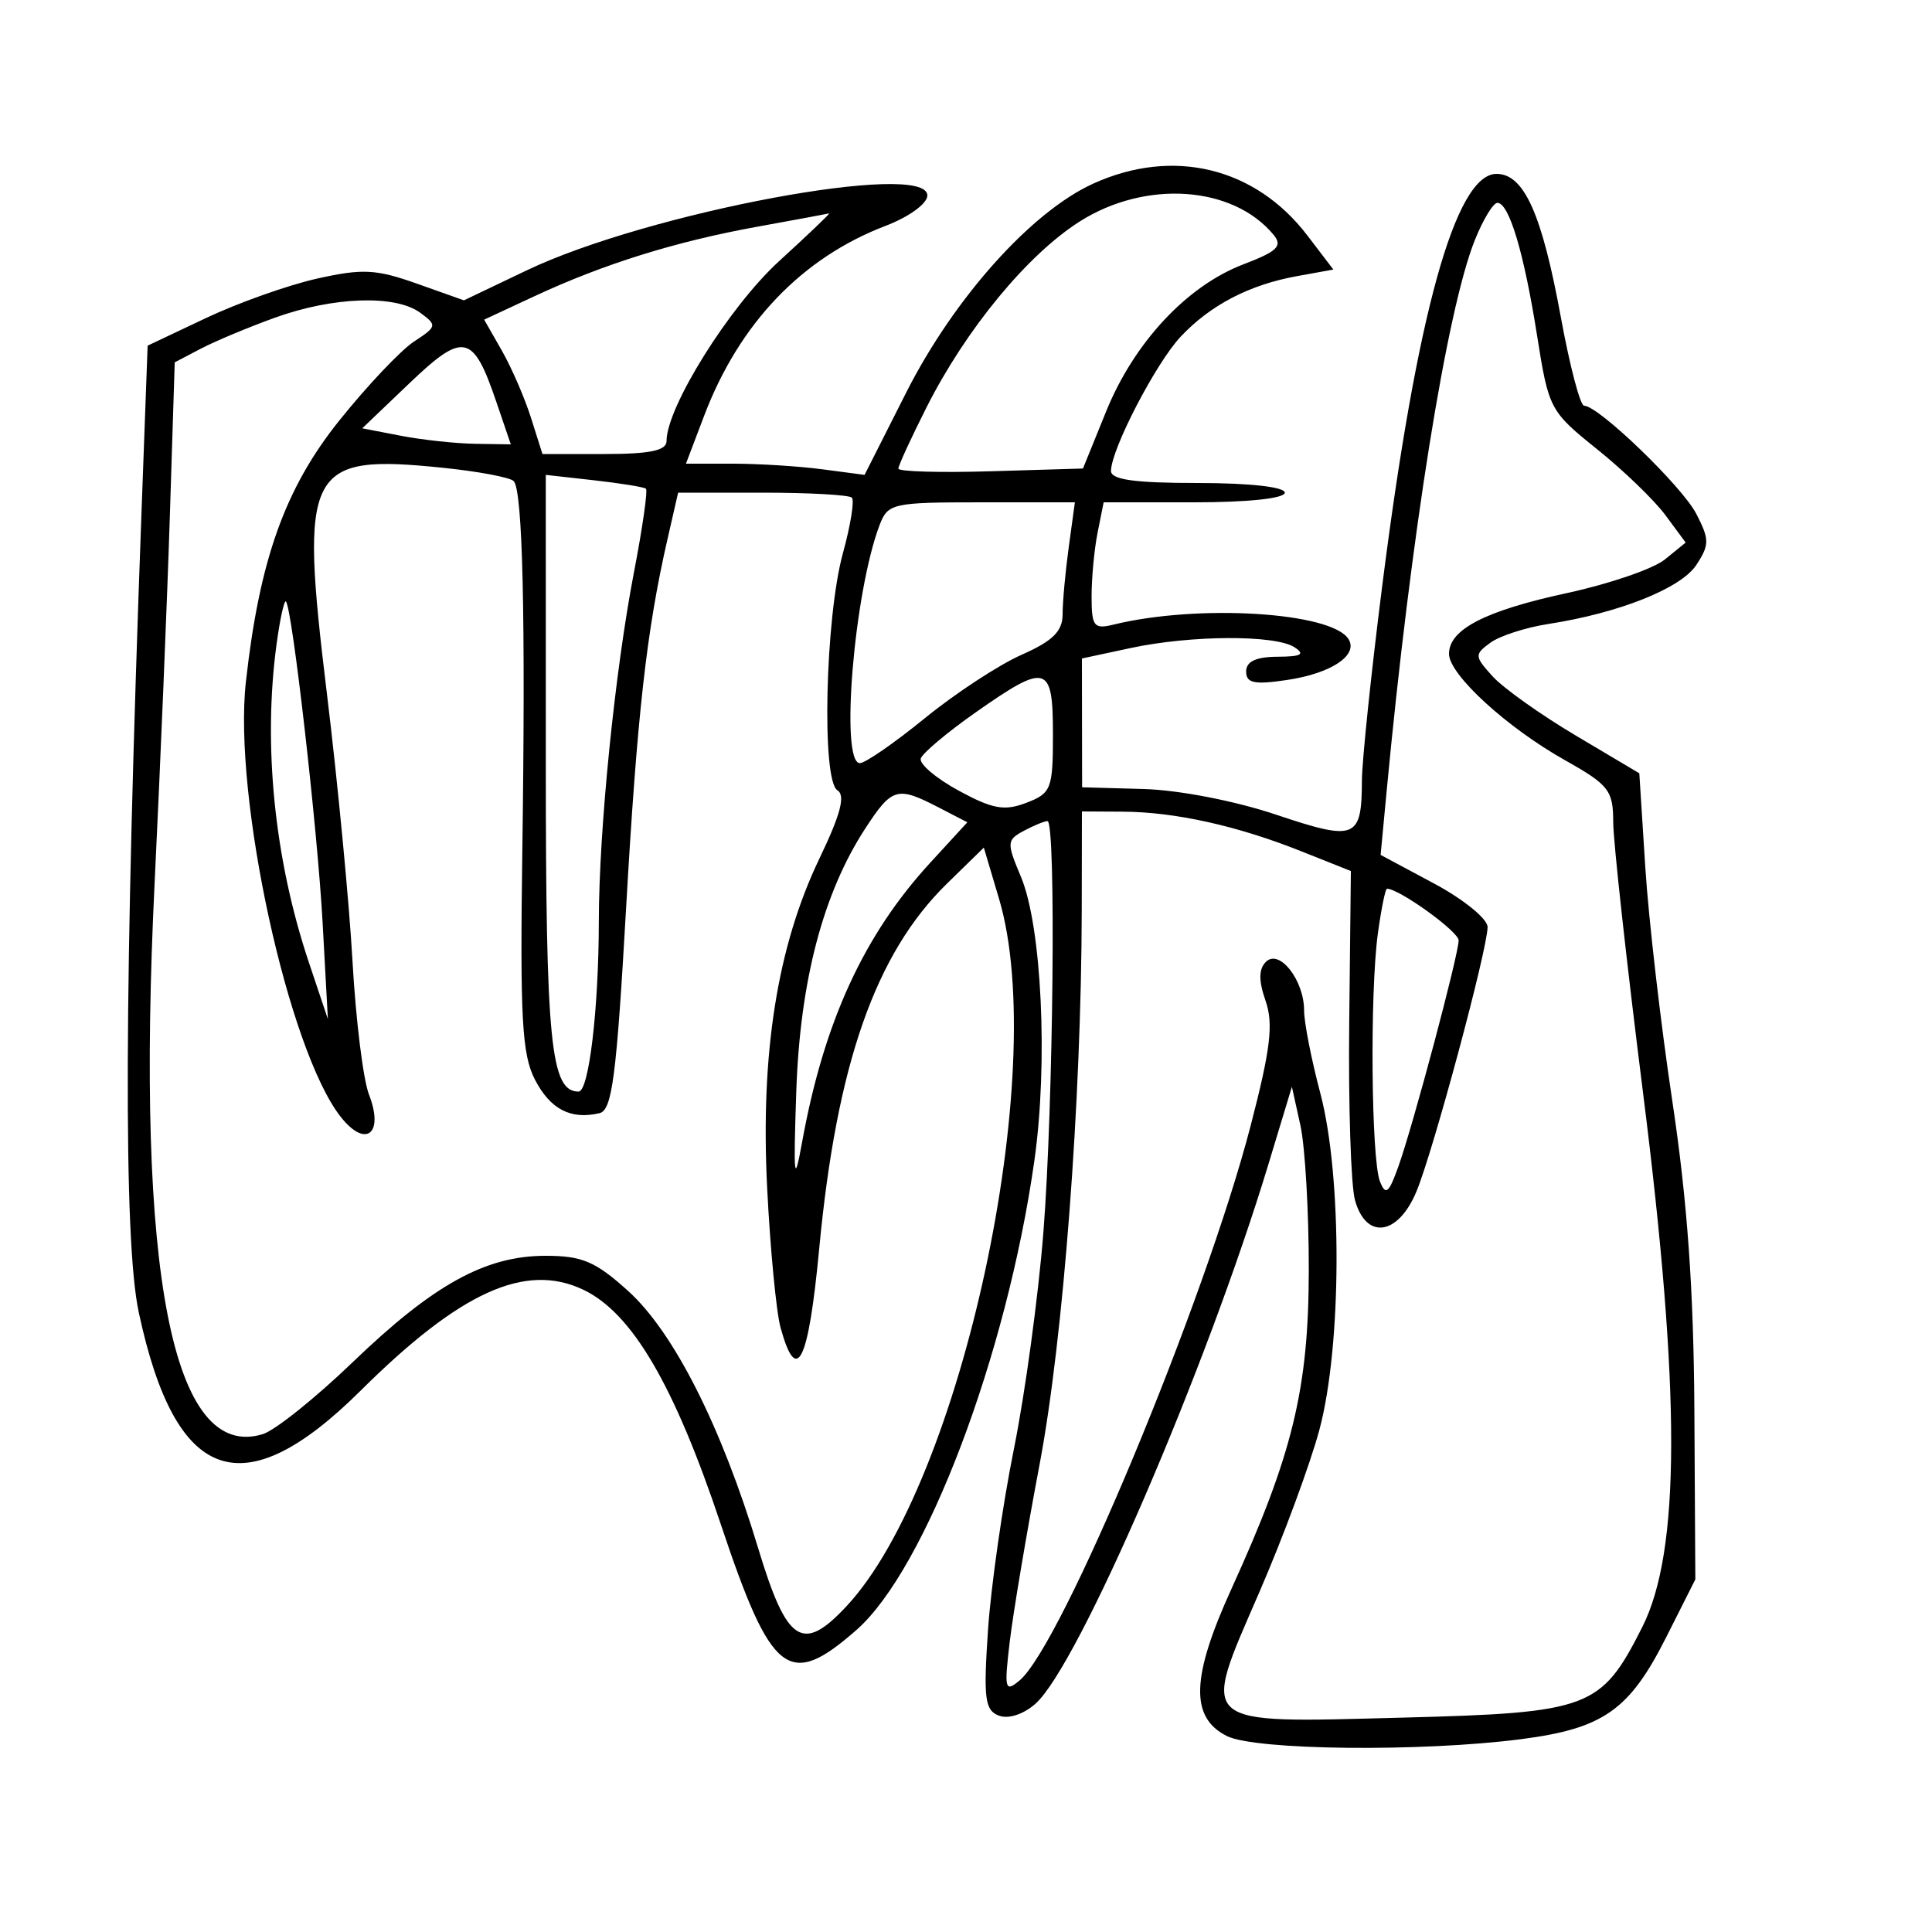 <svg xmlns="http://www.w3.org/2000/svg" width="200" height="200" viewBox="0 0 200 200" version="1.1">
	<path d="M 113.181 19.004 C 106.755 21.920, 98.752 30.864, 93.793 40.668 L 89.500 49.159 85.110 48.579 C 82.696 48.261, 78.535 48, 75.865 48 L 71.008 48 72.898 43.027 C 76.527 33.477, 83.014 26.688, 91.670 23.382 C 94.105 22.452, 96 21.075, 96 20.235 C 96 16.591, 67.086 21.993, 54.541 27.980 L 48.024 31.091 43.143 29.357 C 38.929 27.860, 37.517 27.790, 32.824 28.840 C 29.834 29.509, 24.664 31.345, 21.335 32.919 L 15.283 35.781 14.644 53.141 C 12.849 101.924, 12.759 128.345, 14.364 135.852 C 18.159 153.611, 25.129 156.074, 37.325 143.966 C 47.638 133.726, 54.384 130.665, 60.370 133.506 C 65.427 135.905, 69.788 143.345, 74.632 157.838 C 79.862 173.484, 81.647 174.875, 88.642 168.750 C 95.820 162.464, 104.224 140.305, 107.080 120.134 C 108.511 110.023, 107.839 95.876, 105.683 90.756 C 104.198 87.227, 104.215 86.955, 105.988 86.006 C 107.022 85.453, 108.123 85, 108.434 85 C 109.334 85, 109.046 114.330, 108.017 127.500 C 107.501 134.100, 106.124 144.225, 104.958 150 C 103.792 155.775, 102.586 164.203, 102.279 168.728 C 101.797 175.827, 101.951 177.044, 103.398 177.599 C 104.386 177.978, 105.942 177.474, 107.189 176.371 C 111.632 172.439, 124.857 141.810, 131.313 120.500 L 133.737 112.500 134.618 116.500 C 135.103 118.700, 135.494 125.450, 135.486 131.500 C 135.470 143.773, 133.822 150.557, 127.477 164.482 C 123.310 173.626, 123.179 177.790, 127 179.712 C 129.933 181.188, 147.076 181.376, 157.408 180.045 C 165.983 178.940, 168.673 177.053, 172.500 169.455 L 175.500 163.500 175.401 146 C 175.331 133.551, 174.672 124.315, 173.120 114 C 171.920 106.025, 170.660 95.124, 170.320 89.775 L 169.701 80.050 163.098 76.128 C 159.467 73.970, 155.603 71.218, 154.511 70.012 C 152.630 67.934, 152.618 67.752, 154.284 66.534 C 155.251 65.827, 157.945 64.955, 160.271 64.596 C 167.599 63.465, 174.015 60.907, 175.603 58.483 C 176.973 56.392, 176.972 55.847, 175.599 53.191 C 174.118 50.328, 165.476 42, 163.986 42 C 163.584 42, 162.502 37.889, 161.583 32.865 C 159.618 22.124, 157.769 18, 154.918 18 C 150.668 18, 146.649 32.518, 143.066 60.812 C 141.930 69.783, 140.993 78.783, 140.985 80.812 C 140.960 86.853, 140.342 87.098, 132.101 84.334 C 127.844 82.906, 122.015 81.778, 118.362 81.677 L 112.019 81.500 112.009 74.833 L 112 68.166 117.049 67.083 C 123.286 65.745, 131.993 65.703, 134 67 C 135.138 67.736, 134.716 67.973, 132.250 67.985 C 130.023 67.995, 129 68.476, 129 69.512 C 129 70.723, 129.844 70.898, 133.250 70.389 C 137.811 69.708, 140.632 67.831, 139.601 66.163 C 137.870 63.363, 124.022 62.510, 115.250 64.664 C 113.242 65.158, 113 64.843, 113 61.733 C 113 59.818, 113.281 56.844, 113.625 55.125 L 114.250 52 123.625 52 C 129.208 52, 133 51.596, 133 51 C 133 50.407, 129.333 50, 124 50 C 117.461 50, 115.003 49.658, 115.010 48.750 C 115.027 46.505, 119.669 37.563, 122.227 34.847 C 125.311 31.571, 129.335 29.478, 134.264 28.586 L 138.029 27.904 135.345 24.386 C 129.955 17.319, 121.446 15.253, 113.181 19.004 M 111.777 22.926 C 106.356 26.365, 100.002 34.073, 95.914 42.170 C 94.311 45.345, 93 48.197, 93 48.508 C 93 48.818, 97.299 48.944, 102.554 48.786 L 112.108 48.500 114.507 42.590 C 117.404 35.455, 122.867 29.598, 128.702 27.370 C 132.252 26.014, 132.805 25.470, 131.830 24.295 C 127.614 19.215, 118.600 18.600, 111.777 22.926 M 152.671 24.865 C 149.767 32.121, 146.048 55.384, 143.535 82 L 142.921 88.500 148.461 91.465 C 151.507 93.096, 153.997 95.121, 153.994 95.965 C 153.984 98.292, 148.354 119.217, 146.623 123.360 C 144.721 127.912, 141.422 128.374, 140.269 124.250 C 139.846 122.737, 139.577 114.450, 139.671 105.834 L 139.842 90.168 134.671 88.109 C 128.073 85.482, 121.639 84.055, 116.250 84.024 L 112 84 111.981 94.250 C 111.944 114.035, 110.076 138.595, 107.621 151.575 C 106.276 158.684, 104.886 166.939, 104.531 169.920 C 103.942 174.873, 104.028 175.222, 105.531 173.974 C 109.917 170.334, 124.715 134.820, 129.468 116.527 C 131.530 108.591, 131.841 105.984, 131.012 103.606 C 130.282 101.510, 130.294 100.311, 131.054 99.563 C 132.443 98.197, 135 101.468, 135 104.610 C 135 105.836, 135.755 109.687, 136.678 113.169 C 138.957 121.767, 138.911 139.323, 136.586 148 C 135.628 151.575, 132.829 159.147, 130.364 164.827 C 124.288 178.834, 123.752 178.366, 145.237 177.807 C 164.574 177.304, 165.750 176.860, 170 168.448 C 173.975 160.580, 174 144.111, 170.082 113.089 C 168.387 99.663, 167 87.063, 166.999 85.089 C 166.998 81.826, 166.546 81.246, 162.024 78.706 C 155.979 75.311, 150 69.832, 150 67.689 C 150 65.152, 153.750 63.222, 162.241 61.387 C 166.610 60.443, 171.156 58.882, 172.343 57.918 L 174.500 56.166 172.407 53.333 C 171.255 51.775, 168.070 48.700, 165.328 46.500 C 160.450 42.586, 160.316 42.333, 159.120 34.752 C 157.766 26.172, 156.221 21, 155.011 21 C 154.574 21, 153.521 22.739, 152.671 24.865 M 78.342 23.479 C 69.921 25.008, 62.499 27.325, 55.310 30.672 L 50.120 33.089 51.950 36.294 C 52.957 38.057, 54.315 41.188, 54.968 43.250 L 56.155 47 62.578 47 C 67.280 47, 69 46.641, 69 45.660 C 69 42.146, 75.508 31.737, 80.632 27.053 C 83.673 24.274, 86.012 22.041, 85.831 22.090 C 85.649 22.140, 82.279 22.765, 78.342 23.479 M 28.498 32.874 C 25.747 33.865, 22.279 35.314, 20.792 36.093 L 18.088 37.510 17.580 53.505 C 17.301 62.302, 16.593 79.347, 16.007 91.381 C 14.036 131.828, 17.859 151.320, 27.201 148.463 C 28.465 148.076, 32.650 144.729, 36.500 141.024 C 44.859 132.981, 50.255 130, 56.457 130 C 60.272 130, 61.636 130.580, 65.030 133.646 C 69.751 137.912, 74.676 147.654, 78.479 160.250 C 81.458 170.117, 83.074 171.173, 87.653 166.250 C 99.549 153.460, 108.721 110.892, 103.423 93.054 L 101.846 87.744 98.044 91.457 C 90.621 98.705, 86.608 110.168, 84.802 129.281 C 83.690 141.051, 82.476 143.525, 80.803 137.435 C 80.359 135.821, 79.735 129.325, 79.417 123 C 78.711 109.010, 80.466 97.960, 84.839 88.848 C 87.026 84.291, 87.539 82.333, 86.684 81.804 C 85.032 80.782, 85.427 63.923, 87.258 57.266 C 88.051 54.387, 88.467 51.800, 88.183 51.516 C 87.899 51.232, 83.737 51, 78.933 51 L 70.199 51 69.112 55.750 C 66.925 65.299, 65.957 73.931, 64.803 94.183 C 63.817 111.465, 63.367 114.926, 62.062 115.234 C 59.088 115.937, 56.966 114.835, 55.376 111.761 C 54.035 109.168, 53.827 105.383, 54.071 88.087 C 54.415 63.813, 54.109 50.768, 53.175 49.802 C 52.804 49.419, 49.500 48.798, 45.834 48.423 C 31.745 46.982, 30.995 48.436, 33.831 71.715 C 34.956 80.947, 36.153 93.450, 36.491 99.500 C 36.829 105.550, 37.597 111.763, 38.197 113.306 C 39.784 117.385, 37.857 118.905, 35.270 115.616 C 29.847 108.722, 24.130 82.512, 25.452 70.607 C 26.857 57.954, 29.504 50.546, 35.125 43.532 C 38.008 39.933, 41.488 36.255, 42.857 35.358 C 45.243 33.795, 45.269 33.670, 43.482 32.363 C 40.925 30.494, 34.497 30.713, 28.498 32.874 M 42.393 39.665 L 37.500 44.338 41.500 45.111 C 43.700 45.537, 47.160 45.911, 49.189 45.942 L 52.879 46 51.366 41.562 C 48.970 34.530, 47.988 34.322, 42.393 39.665 M 56.501 78.829 C 56.501 107.998, 56.998 113, 59.896 113 C 60.964 113, 61.980 104.439, 61.991 95.356 C 62.003 85.870, 63.656 69.462, 65.635 59.201 C 66.515 54.636, 67.069 50.762, 66.867 50.591 C 66.665 50.420, 64.250 50.028, 61.500 49.720 L 56.500 49.159 56.501 78.829 M 91.050 54.367 C 88.406 61.323, 86.945 79, 89.014 79 C 89.572 79, 92.603 76.903, 95.750 74.339 C 98.898 71.776, 103.391 68.830, 105.736 67.792 C 108.983 66.356, 110 65.354, 110 63.593 C 110 62.320, 110.286 59.191, 110.636 56.640 L 111.272 52 101.611 52 C 92.371 52, 91.911 52.103, 91.050 54.367 M 28.640 66.613 C 27.203 77.095, 28.401 88.965, 31.972 99.620 L 33.943 105.500 33.396 95.500 C 32.866 85.831, 30.248 62.914, 29.598 62.265 C 29.423 62.089, 28.991 64.046, 28.640 66.613 M 100.996 73.750 C 98.056 75.813, 95.502 77.958, 95.319 78.518 C 95.137 79.077, 96.903 80.576, 99.244 81.848 C 102.759 83.759, 103.979 83.978, 106.250 83.105 C 108.829 82.115, 109 81.675, 109 76.025 C 109 68.760, 108.366 68.579, 100.996 73.750 M 89.582 85.750 C 85.205 92.458, 82.815 101.567, 82.430 113 C 82.127 121.998, 82.213 122.747, 83.032 118.238 C 85.291 105.795, 89.411 96.810, 96.295 89.312 L 100.140 85.124 97.120 83.562 C 92.880 81.370, 92.337 81.527, 89.582 85.750 M 142.636 96.640 C 141.801 102.733, 141.946 120.006, 142.851 122.301 C 143.439 123.791, 143.765 123.533, 144.744 120.801 C 146.284 116.501, 150.994 98.837, 150.997 97.349 C 150.999 96.435, 144.848 92, 143.579 92 C 143.410 92, 142.986 94.088, 142.636 96.640" stroke="none" fill="black" fill-rule="evenodd"/>
</svg>